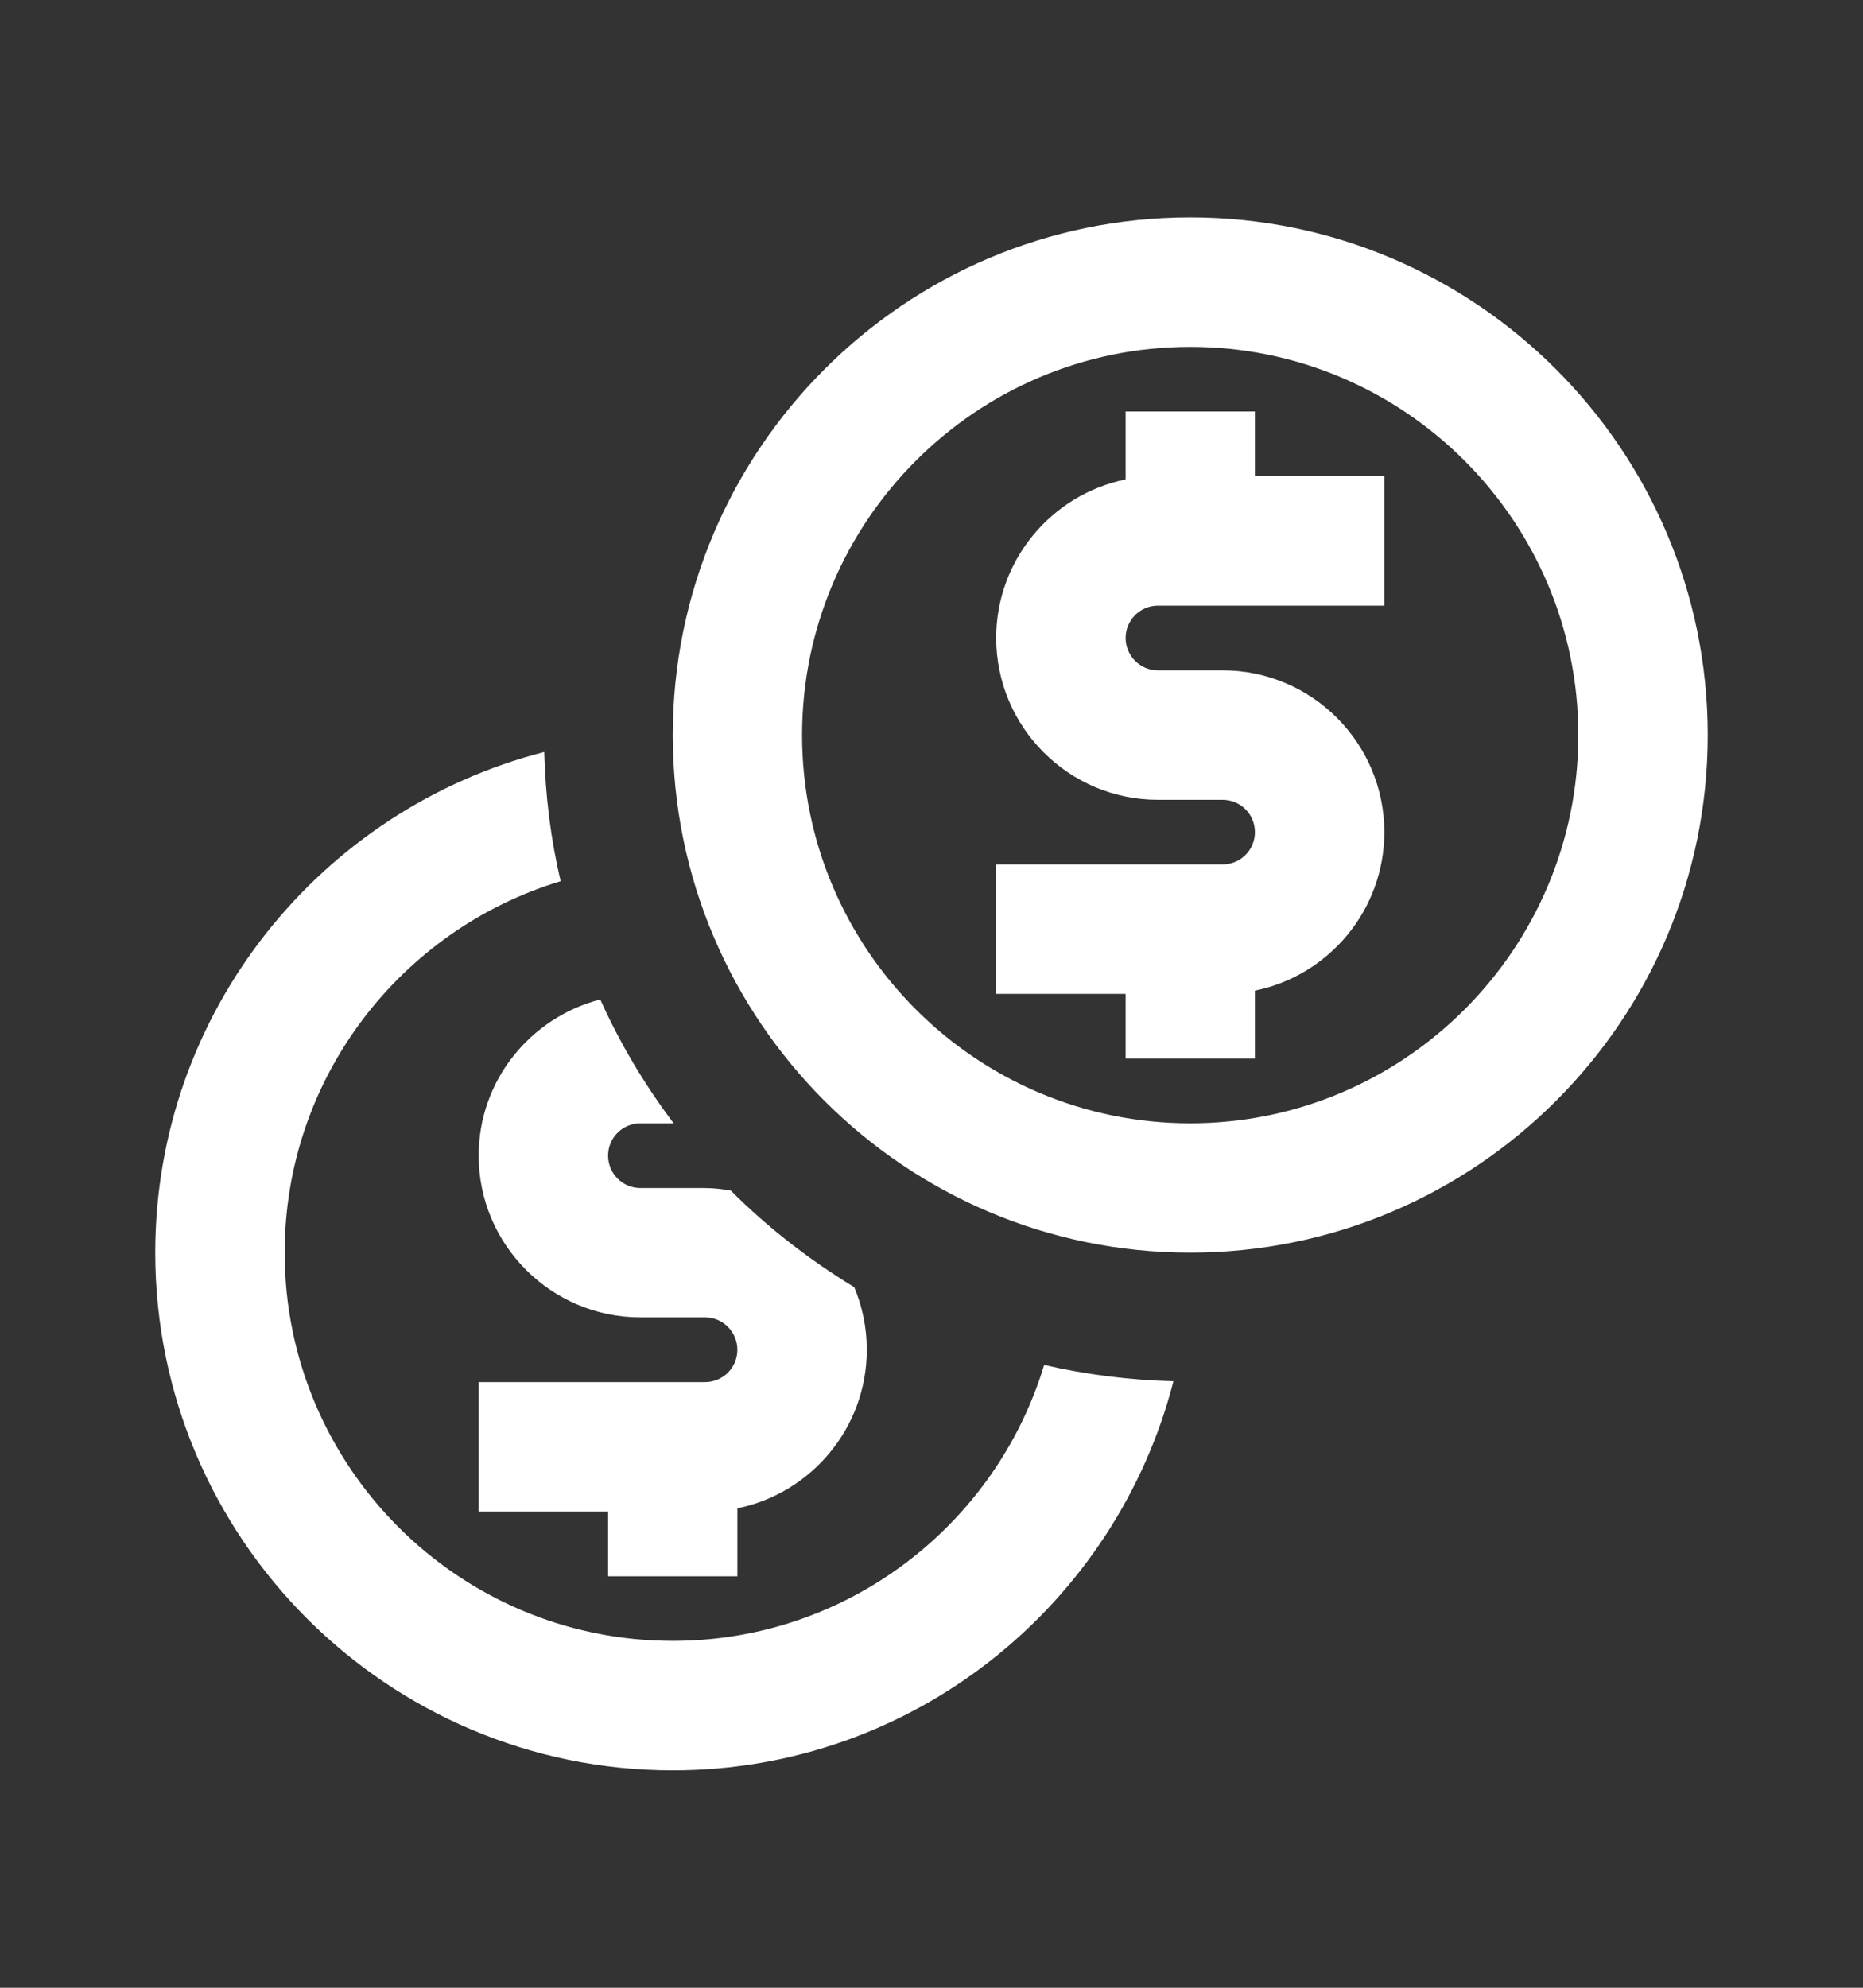 <svg width="15" height="16" viewBox="0 0 15 16" fill="none" xmlns="http://www.w3.org/2000/svg">
    <rect x="0" y="0" width="15" height="16" fill="#333333" stroke="none"/>
    <path fill-rule="evenodd" clip-rule="evenodd"
        d="M9.583 1.75C7.286 1.75 5.417 3.62 5.417 5.917C5.417 8.214 7.286 10.083 9.583 10.083C11.881 10.083 13.75 8.214 13.75 5.917C13.75 3.62 11.881 1.75 9.583 1.75ZM9.583 9.042C7.86 9.042 6.458 7.64 6.458 5.917C6.458 4.194 7.86 2.792 9.583 2.792C11.307 2.792 12.708 4.194 12.708 5.917C12.708 7.64 11.307 9.042 9.583 9.042ZM9.063 3.312H10.104V3.833H11.146V4.875H9.323C9.18 4.875 9.063 4.992 9.063 5.135C9.063 5.279 9.18 5.396 9.323 5.396H9.844C10.562 5.396 11.146 5.98 11.146 6.698C11.146 7.327 10.698 7.853 10.104 7.974V8.521H9.063V8H8.021V6.958H9.844C9.988 6.958 10.104 6.842 10.104 6.698C10.104 6.554 9.988 6.438 9.844 6.438H9.323C8.605 6.438 8.021 5.853 8.021 5.135C8.021 4.506 8.469 3.98 9.063 3.859V3.312ZM2.292 10.083C2.292 11.807 3.693 13.208 5.417 13.208C6.826 13.208 8.019 12.271 8.407 10.987C8.743 11.064 9.091 11.109 9.448 11.118C8.986 12.916 7.357 14.25 5.417 14.25C3.119 14.25 1.25 12.381 1.25 10.083C1.25 8.144 2.584 6.514 4.382 6.053C4.391 6.409 4.435 6.757 4.514 7.093C3.23 7.481 2.292 8.674 2.292 10.083ZM5.424 9.042H5.156C5.013 9.042 4.896 9.158 4.896 9.302C4.896 9.446 5.013 9.563 5.156 9.563H5.677C5.749 9.563 5.818 9.572 5.885 9.584C6.182 9.882 6.517 10.141 6.878 10.361C6.943 10.516 6.979 10.686 6.979 10.865C6.979 11.494 6.531 12.02 5.937 12.141V12.688H4.896V12.167H3.854V11.125H5.677C5.821 11.125 5.937 11.008 5.937 10.865C5.937 10.721 5.821 10.604 5.677 10.604H5.156C4.439 10.604 3.854 10.02 3.854 9.302C3.854 8.696 4.272 8.19 4.833 8.045C4.993 8.401 5.192 8.734 5.424 9.042Z"
        fill="white" />
</svg>
    
